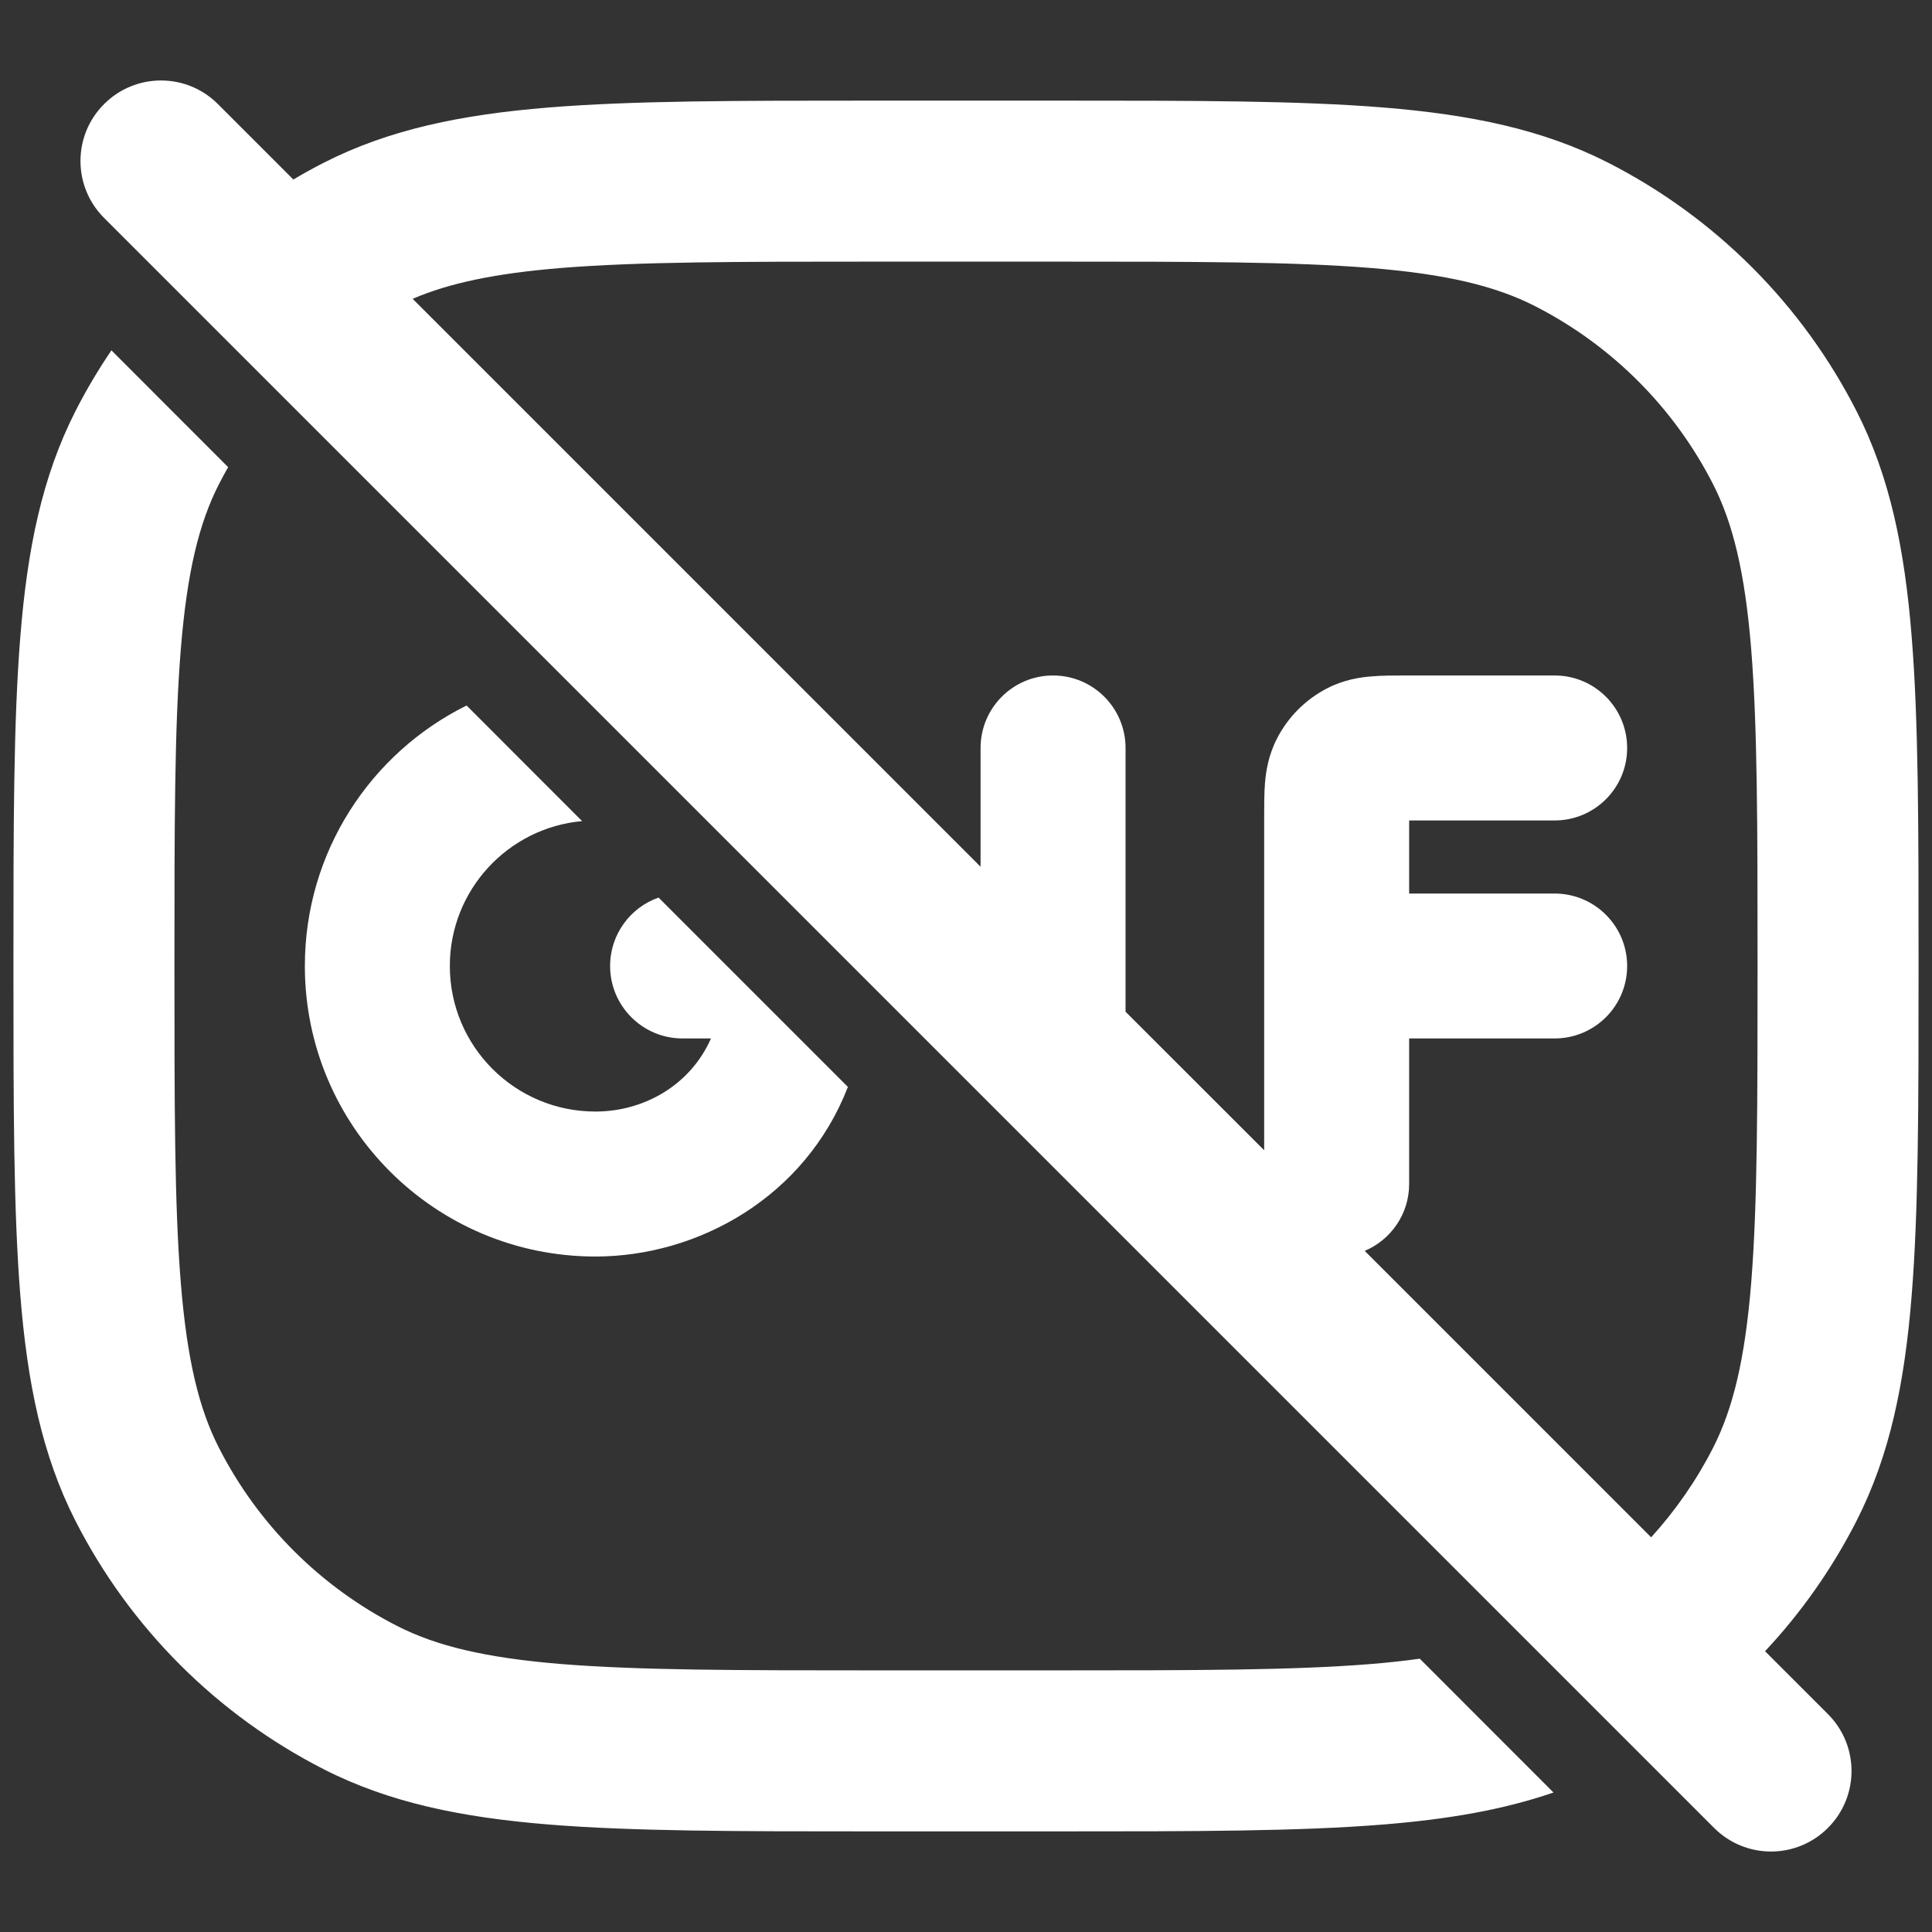 <svg width="24" height="24" viewBox="0 0 24 24" fill="none" xmlns="http://www.w3.org/2000/svg">
<rect x="0" y="0" width="24" height="24" fill="#333333" stroke="none"/>
<path fill-rule="evenodd" clip-rule="evenodd" d="M2.707 1.293C2.317 0.902 1.683 0.902 1.293 1.293C0.902 1.683 0.902 2.317 1.293 2.707L11.293 12.707L21.293 22.707C21.683 23.098 22.317 23.098 22.707 22.707C23.098 22.317 23.098 21.683 22.707 21.293L21.926 20.512C22.377 20.031 22.76 19.486 23.063 18.892C23.478 18.077 23.66 17.178 23.747 16.098C23.833 15.039 23.833 13.72 23.833 12.044V12V11.956C23.833 10.28 23.833 8.961 23.747 7.902C23.66 6.822 23.478 5.923 23.063 5.108C22.386 3.779 21.305 2.698 19.975 2.02C19.162 1.606 18.266 1.424 17.193 1.336C16.14 1.25 14.832 1.25 13.171 1.25H13.171H13.127H10.873H10.829H10.829C9.168 1.25 7.86 1.25 6.807 1.336C5.734 1.424 4.838 1.606 4.025 2.02C3.896 2.086 3.768 2.156 3.644 2.23L2.707 1.293ZM5.126 3.712L12.181 10.767V9.292C12.181 8.794 12.584 8.391 13.081 8.391C13.579 8.391 13.982 8.794 13.982 9.292V12.568L15.704 14.289V12V10.158L15.704 10.135V10.135V10.135V10.135V10.135V10.135V10.135C15.704 10.004 15.704 9.857 15.714 9.729C15.726 9.583 15.756 9.385 15.861 9.179C15.999 8.907 16.22 8.687 16.491 8.548C16.697 8.443 16.896 8.413 17.042 8.402C17.17 8.391 17.317 8.391 17.448 8.391L17.471 8.391H19.312C19.81 8.391 20.213 8.794 20.213 9.292C20.213 9.789 19.81 10.192 19.312 10.192H17.505V11.1H19.312C19.81 11.1 20.213 11.503 20.213 12C20.213 12.497 19.81 12.9 19.312 12.9H17.505V14.708C17.505 15.082 17.277 15.402 16.953 15.539L20.511 19.097C20.814 18.764 21.074 18.39 21.281 17.984C21.527 17.5 21.676 16.894 21.754 15.936C21.832 14.967 21.833 13.73 21.833 12C21.833 10.27 21.832 9.033 21.754 8.064C21.676 7.106 21.527 6.5 21.281 6.016C20.795 5.063 20.02 4.288 19.067 3.802C18.582 3.555 17.98 3.407 17.03 3.329C16.068 3.251 14.842 3.25 13.127 3.25H10.873C9.158 3.25 7.932 3.251 6.97 3.329C6.142 3.397 5.578 3.518 5.126 3.712ZM17.637 20.605L19.298 22.267C18.666 22.485 17.977 22.6 17.193 22.664C16.14 22.75 14.832 22.75 13.171 22.75H13.127H10.873H10.829C9.168 22.75 7.86 22.75 6.807 22.664C5.734 22.576 4.838 22.394 4.025 21.98C2.695 21.302 1.614 20.221 0.937 18.892C0.522 18.077 0.34 17.178 0.253 16.098C0.167 15.039 0.167 13.72 0.167 12.044V12.044V12V11.956V11.956C0.167 10.28 0.167 8.961 0.253 7.902C0.34 6.822 0.522 5.923 0.937 5.108C1.07 4.846 1.22 4.594 1.384 4.352L2.834 5.803C2.794 5.873 2.756 5.944 2.719 6.016C2.472 6.5 2.324 7.106 2.246 8.064C2.167 9.033 2.167 10.27 2.167 12C2.167 13.73 2.167 14.967 2.246 15.936C2.324 16.894 2.472 17.5 2.719 17.984C3.205 18.937 3.98 19.712 4.933 20.198C5.417 20.445 6.02 20.593 6.97 20.671C7.932 20.749 9.158 20.75 10.873 20.75H13.127C14.842 20.75 16.068 20.749 17.03 20.671C17.25 20.653 17.451 20.631 17.637 20.605ZM3.787 12C3.787 10.582 4.605 9.354 5.796 8.764L7.231 10.2C6.31 10.283 5.588 11.057 5.588 12C5.588 12.998 6.397 13.808 7.396 13.808C7.999 13.808 8.576 13.481 8.832 12.9H8.479C7.982 12.9 7.579 12.497 7.579 12C7.579 11.607 7.83 11.273 8.181 11.15L10.533 13.502C10.001 14.874 8.67 15.609 7.396 15.609C5.403 15.609 3.787 13.993 3.787 12Z" fill="white"/>
</svg>

